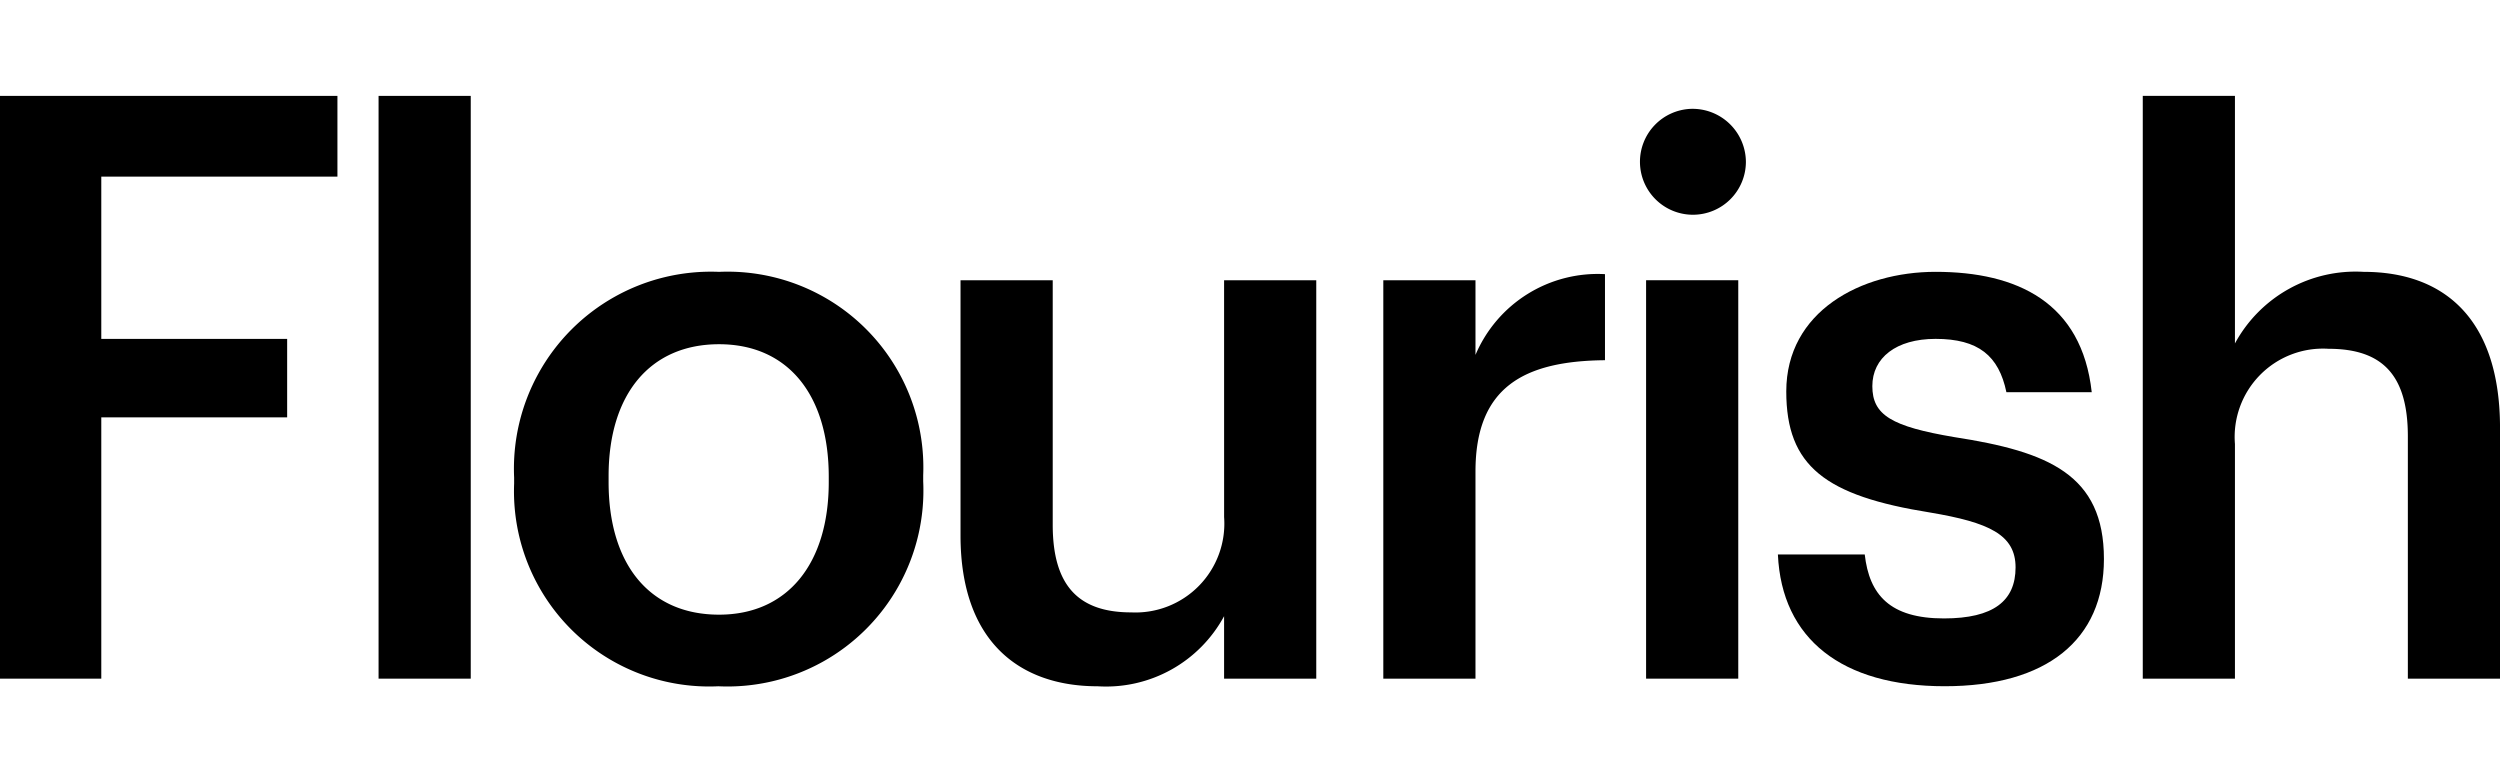 <?xml version="1.0" encoding="utf-8"?>
<svg xmlns="http://www.w3.org/2000/svg" width="102.28" height="32" viewBox="0 0 102.28 32"><title>Flourish_White@32px</title><polygon points="-0.001 27.765 4.144 27.765 4.144 17.075 11.748 17.075 11.748 13.865 4.144 13.865 4.144 7.226 13.805 7.226 13.805 3.923 -0.001 3.923 -0.001 27.765" fill="#000"/><rect x="15.488" y="3.923" width="3.771" height="23.842" fill="#000"/><path d="M29.418,11.122a8.059,8.059,0,0,0-8.384,8.415v.25a7.985,7.985,0,0,0,8.353,8.29,8.017,8.017,0,0,0,8.383-8.383v-.249A8.01,8.01,0,0,0,29.418,11.122Zm4.488,8.602c0,3.335-1.683,5.423-4.488,5.423-2.867,0-4.519-2.088-4.519-5.423V19.475c0-3.366,1.714-5.392,4.519-5.392s4.488,2.057,4.488,5.423Z" fill="#000"/><path d="M50.081,21.158a3.637,3.637,0,0,1-3.802,3.896c-2.182,0-3.21-1.122-3.21-3.584V11.465H39.297V21.906c0,4.332,2.4,6.171,5.61,6.171a5.49,5.49,0,0,0,5.173-2.868v2.556h3.771v-16.3h-3.771Z" fill="#000"/><path d="M60.365,14.52V11.465H56.594v16.3h3.771V19.288c0-3.459,1.995-4.52,5.298-4.551V11.216A5.432,5.432,0,0,0,60.365,14.52Z" fill="#000"/><path d="M69.184,4.453a2.167,2.167,0,1,0,2.244,2.182A2.183,2.183,0,0,0,69.184,4.453Z" fill="#000"/><rect x="67.345" y="11.465" width="3.771" height="16.3" fill="#000"/><path d="M79.967,17.885c-2.587-.436-3.366-.904-3.366-2.088,0-1.154.966-1.933,2.587-1.933,1.746,0,2.587.686,2.898,2.182h3.491c-.405-3.678-3.054-4.925-6.389-4.925-3.054,0-6.108,1.62-6.108,4.893,0,3.054,1.59,4.27,5.89,4.955,2.4.405,3.491.904,3.491,2.244,0,1.371-.904,2.088-2.93,2.088-2.212,0-3.054-.966-3.241-2.618H72.737c.156,3.46,2.618,5.392,6.825,5.392,4.176,0,6.514-1.901,6.514-5.205C86.076,19.413,83.801,18.478,79.967,17.885Z" fill="#000"/><path d="M96.703,11.122a5.613,5.613,0,0,0-5.267,2.929V3.923H87.665V27.765h3.771V18.166A3.614,3.614,0,0,1,95.269,14.27c2.244,0,3.241,1.122,3.241,3.584v9.911h3.771V17.512C102.281,13.024,99.975,11.122,96.703,11.122Z" fill="#000"/></svg>